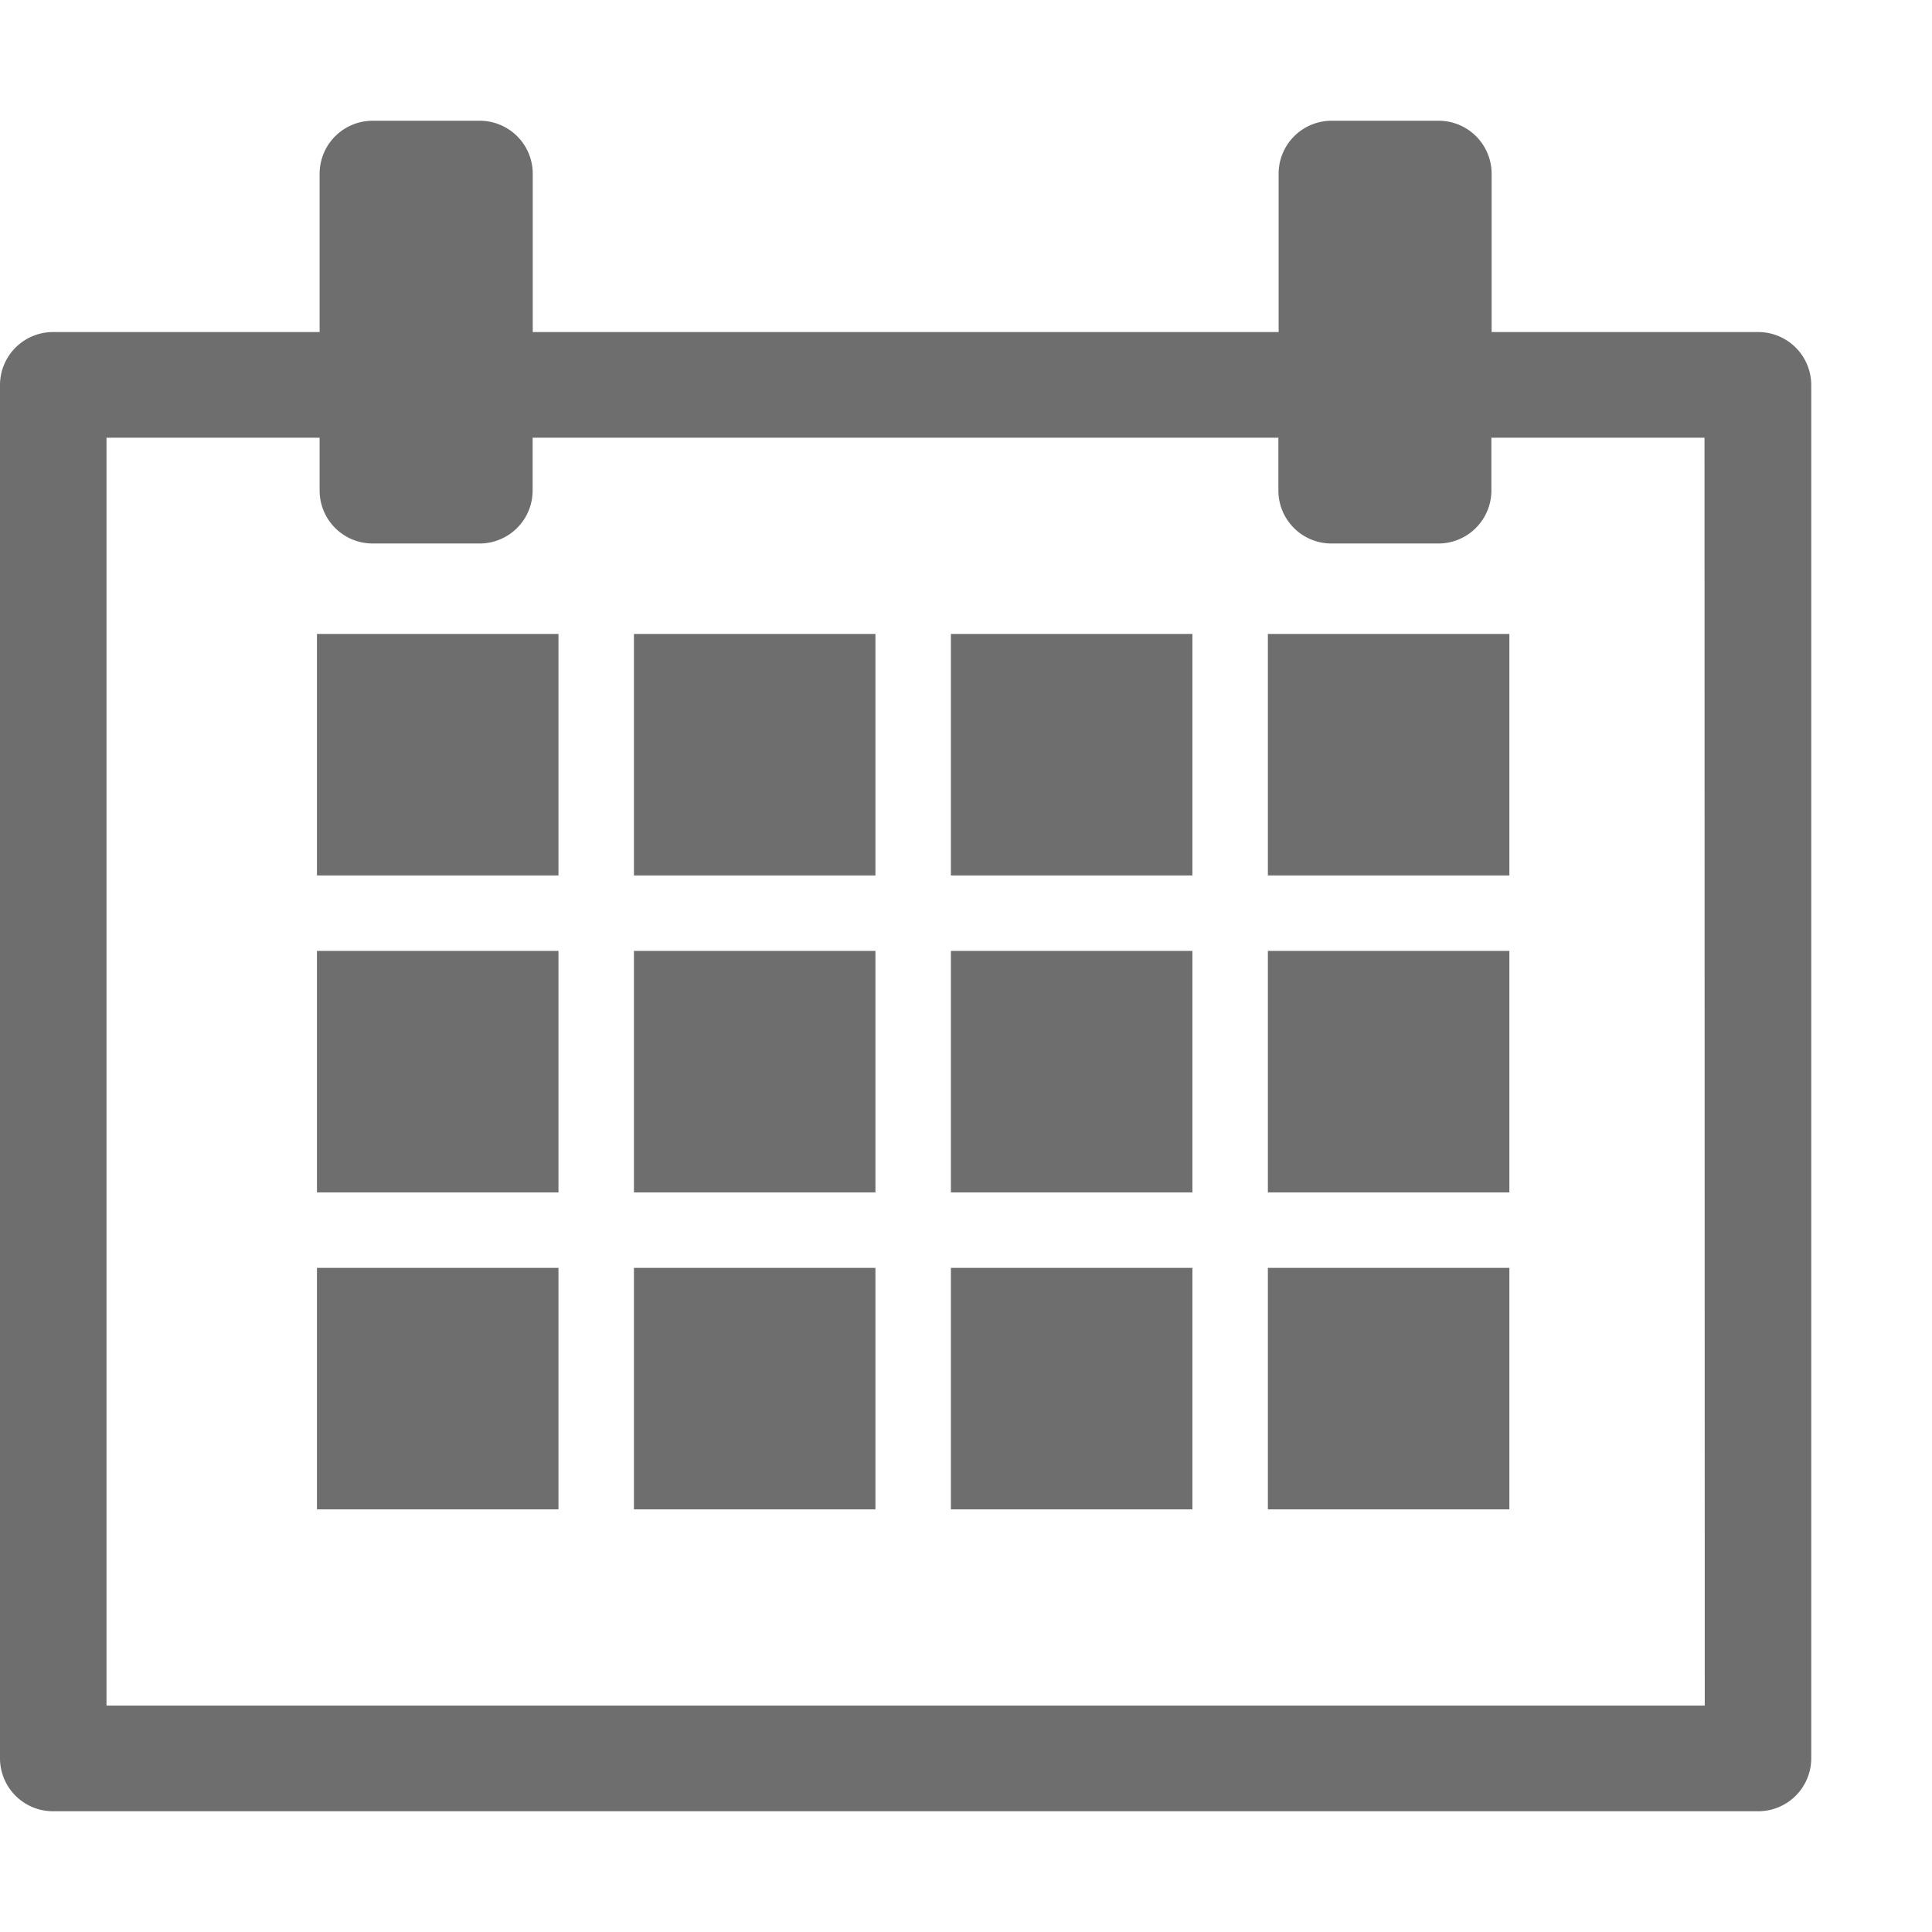 <svg xmlns="http://www.w3.org/2000/svg" width="16" height="16" viewBox="0 0 16 16"><defs><style>.a,.b{fill:#6e6e6e;}.a{opacity:0;}</style></defs><rect class="a" width="16" height="16"/><path class="b" d="M14.559,2.75H12.353V1.438A.439.439,0,0,0,11.912,1h-.882a.439.439,0,0,0-.441.438V2.75H4.412V1.438A.439.439,0,0,0,3.971,1H3.088a.439.439,0,0,0-.441.438V2.75H.441A.439.439,0,0,0,0,3.188V14.563A.439.439,0,0,0,.441,15H14.559A.439.439,0,0,0,15,14.563V3.188A.439.439,0,0,0,14.559,2.75Zm-.441,11.375H.882V3.625H2.647v.438a.439.439,0,0,0,.441.438h.882a.439.439,0,0,0,.441-.437V3.625h6.176v.438a.439.439,0,0,0,.441.438h.882a.439.439,0,0,0,.441-.437V3.625h1.765Z"/><rect class="b" width="2" height="2" transform="translate(2.625 5.25)"/><rect class="b" width="2" height="2" transform="translate(5.25 5.25)"/><rect class="b" width="2" height="2" transform="translate(7.875 5.25)"/><rect class="b" width="2" height="2" transform="translate(10.5 5.25)"/><rect class="b" width="2" height="2" transform="translate(2.625 7.875)"/><rect class="b" width="2" height="2" transform="translate(5.25 7.875)"/><rect class="b" width="2" height="2" transform="translate(7.875 7.875)"/><rect class="b" width="2" height="2" transform="translate(10.5 7.875)"/><rect class="b" width="2" height="2" transform="translate(2.625 10.5)"/><rect class="b" width="2" height="2" transform="translate(5.25 10.5)"/><rect class="b" width="2" height="2" transform="translate(7.875 10.5)"/><rect class="b" width="2" height="2" transform="translate(10.5 10.5)"/></svg>